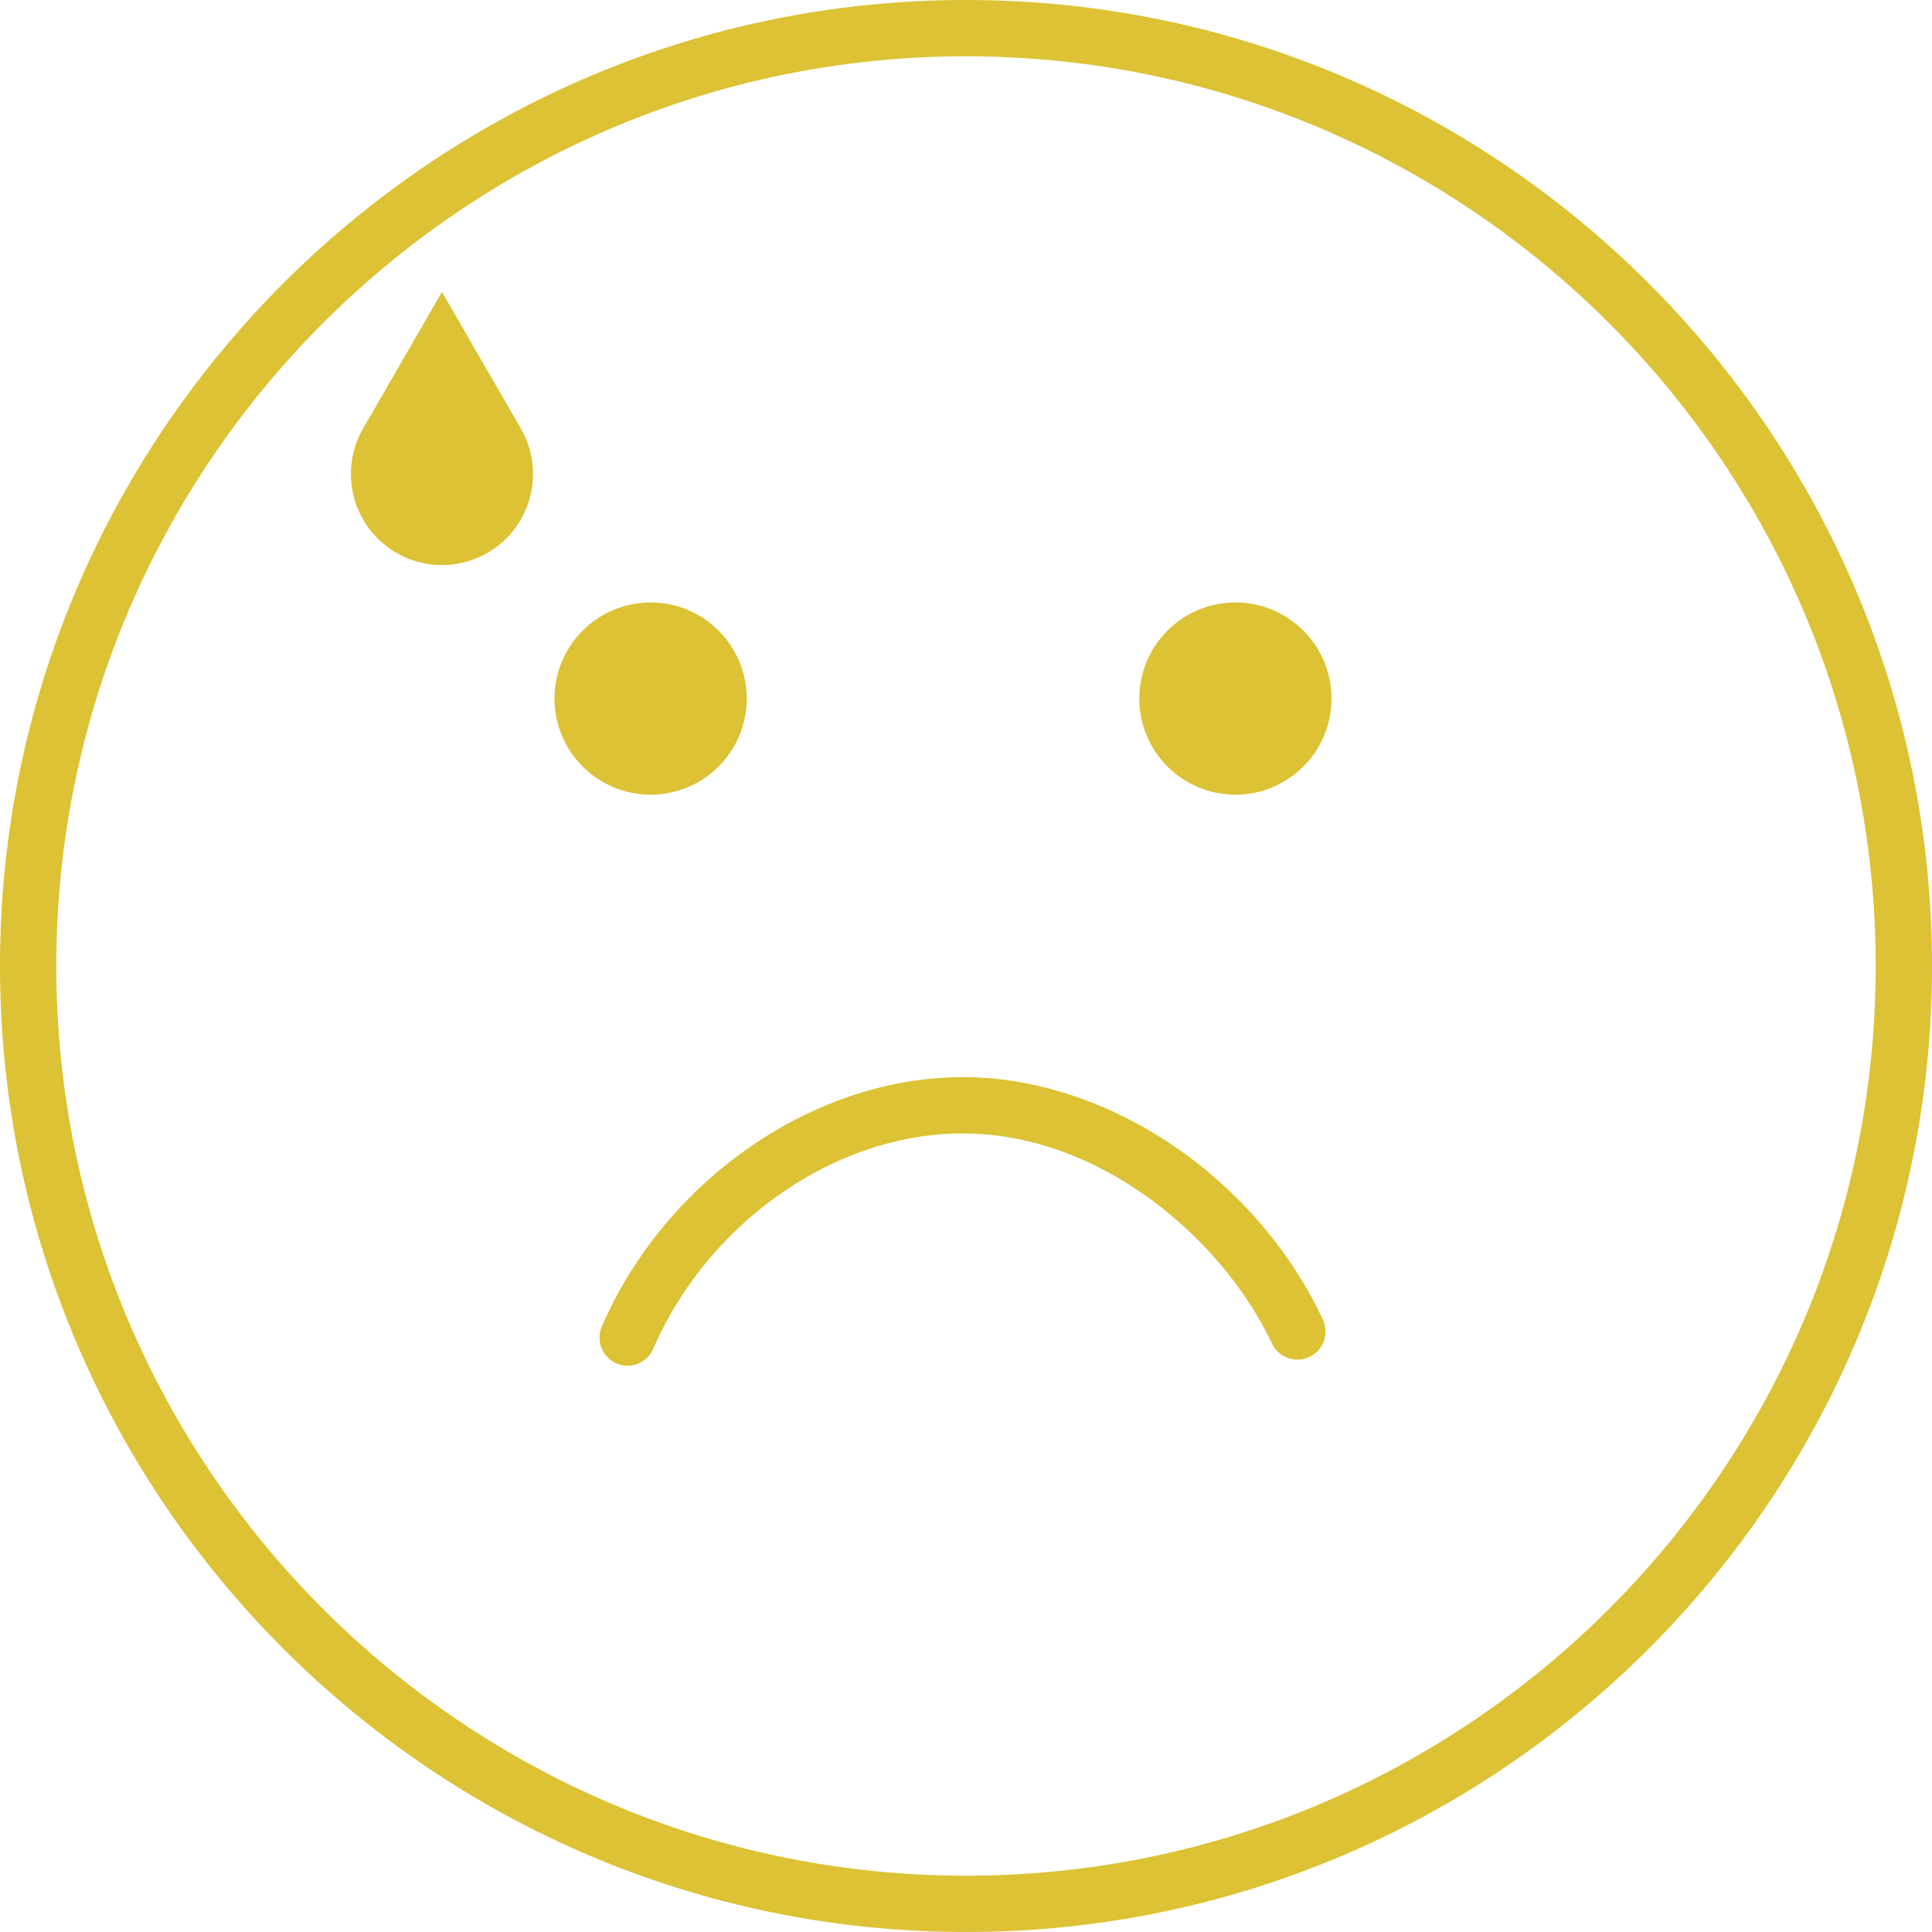<svg xmlns="http://www.w3.org/2000/svg" viewBox="0 0 343.16 343.16"><defs><style>.cls-1{fill:#dcc234;}</style></defs><g id="Layer_2" data-name="Layer 2"><g id="Layer_2-2" data-name="Layer 2"><path class="cls-1" d="M171.58,343.16C77,343.16,0,266.19,0,171.58S77,0,171.58,0,343.16,77,343.16,171.58,266.19,343.16,171.58,343.16Zm0-333.16C82.48,10,10,82.48,10,171.58S82.48,333.16,171.58,333.16s161.58-72.48,161.58-161.58S260.67,10,171.58,10Z"/><circle class="cls-1" cx="115.56" cy="124.08" r="17.07"/><circle class="cls-1" cx="219.43" cy="124.08" r="17.07"/><path class="cls-1" d="M111.49,242.58a5,5,0,0,1-4.58-7c11.31-26.06,37.66-44.26,64.09-44.26,25.77,0,52.1,17.74,64,43.13a5,5,0,0,1-9.05,4.25c-8.72-18.58-30.4-37.38-55-37.38-22.56,0-45.14,15.73-54.92,38.24A5,5,0,0,1,111.49,242.58Z"/><path class="cls-1" d="M78.5,51.86,64.5,76.1a16.17,16.17,0,1,0,28,0Z"/></g></g></svg>